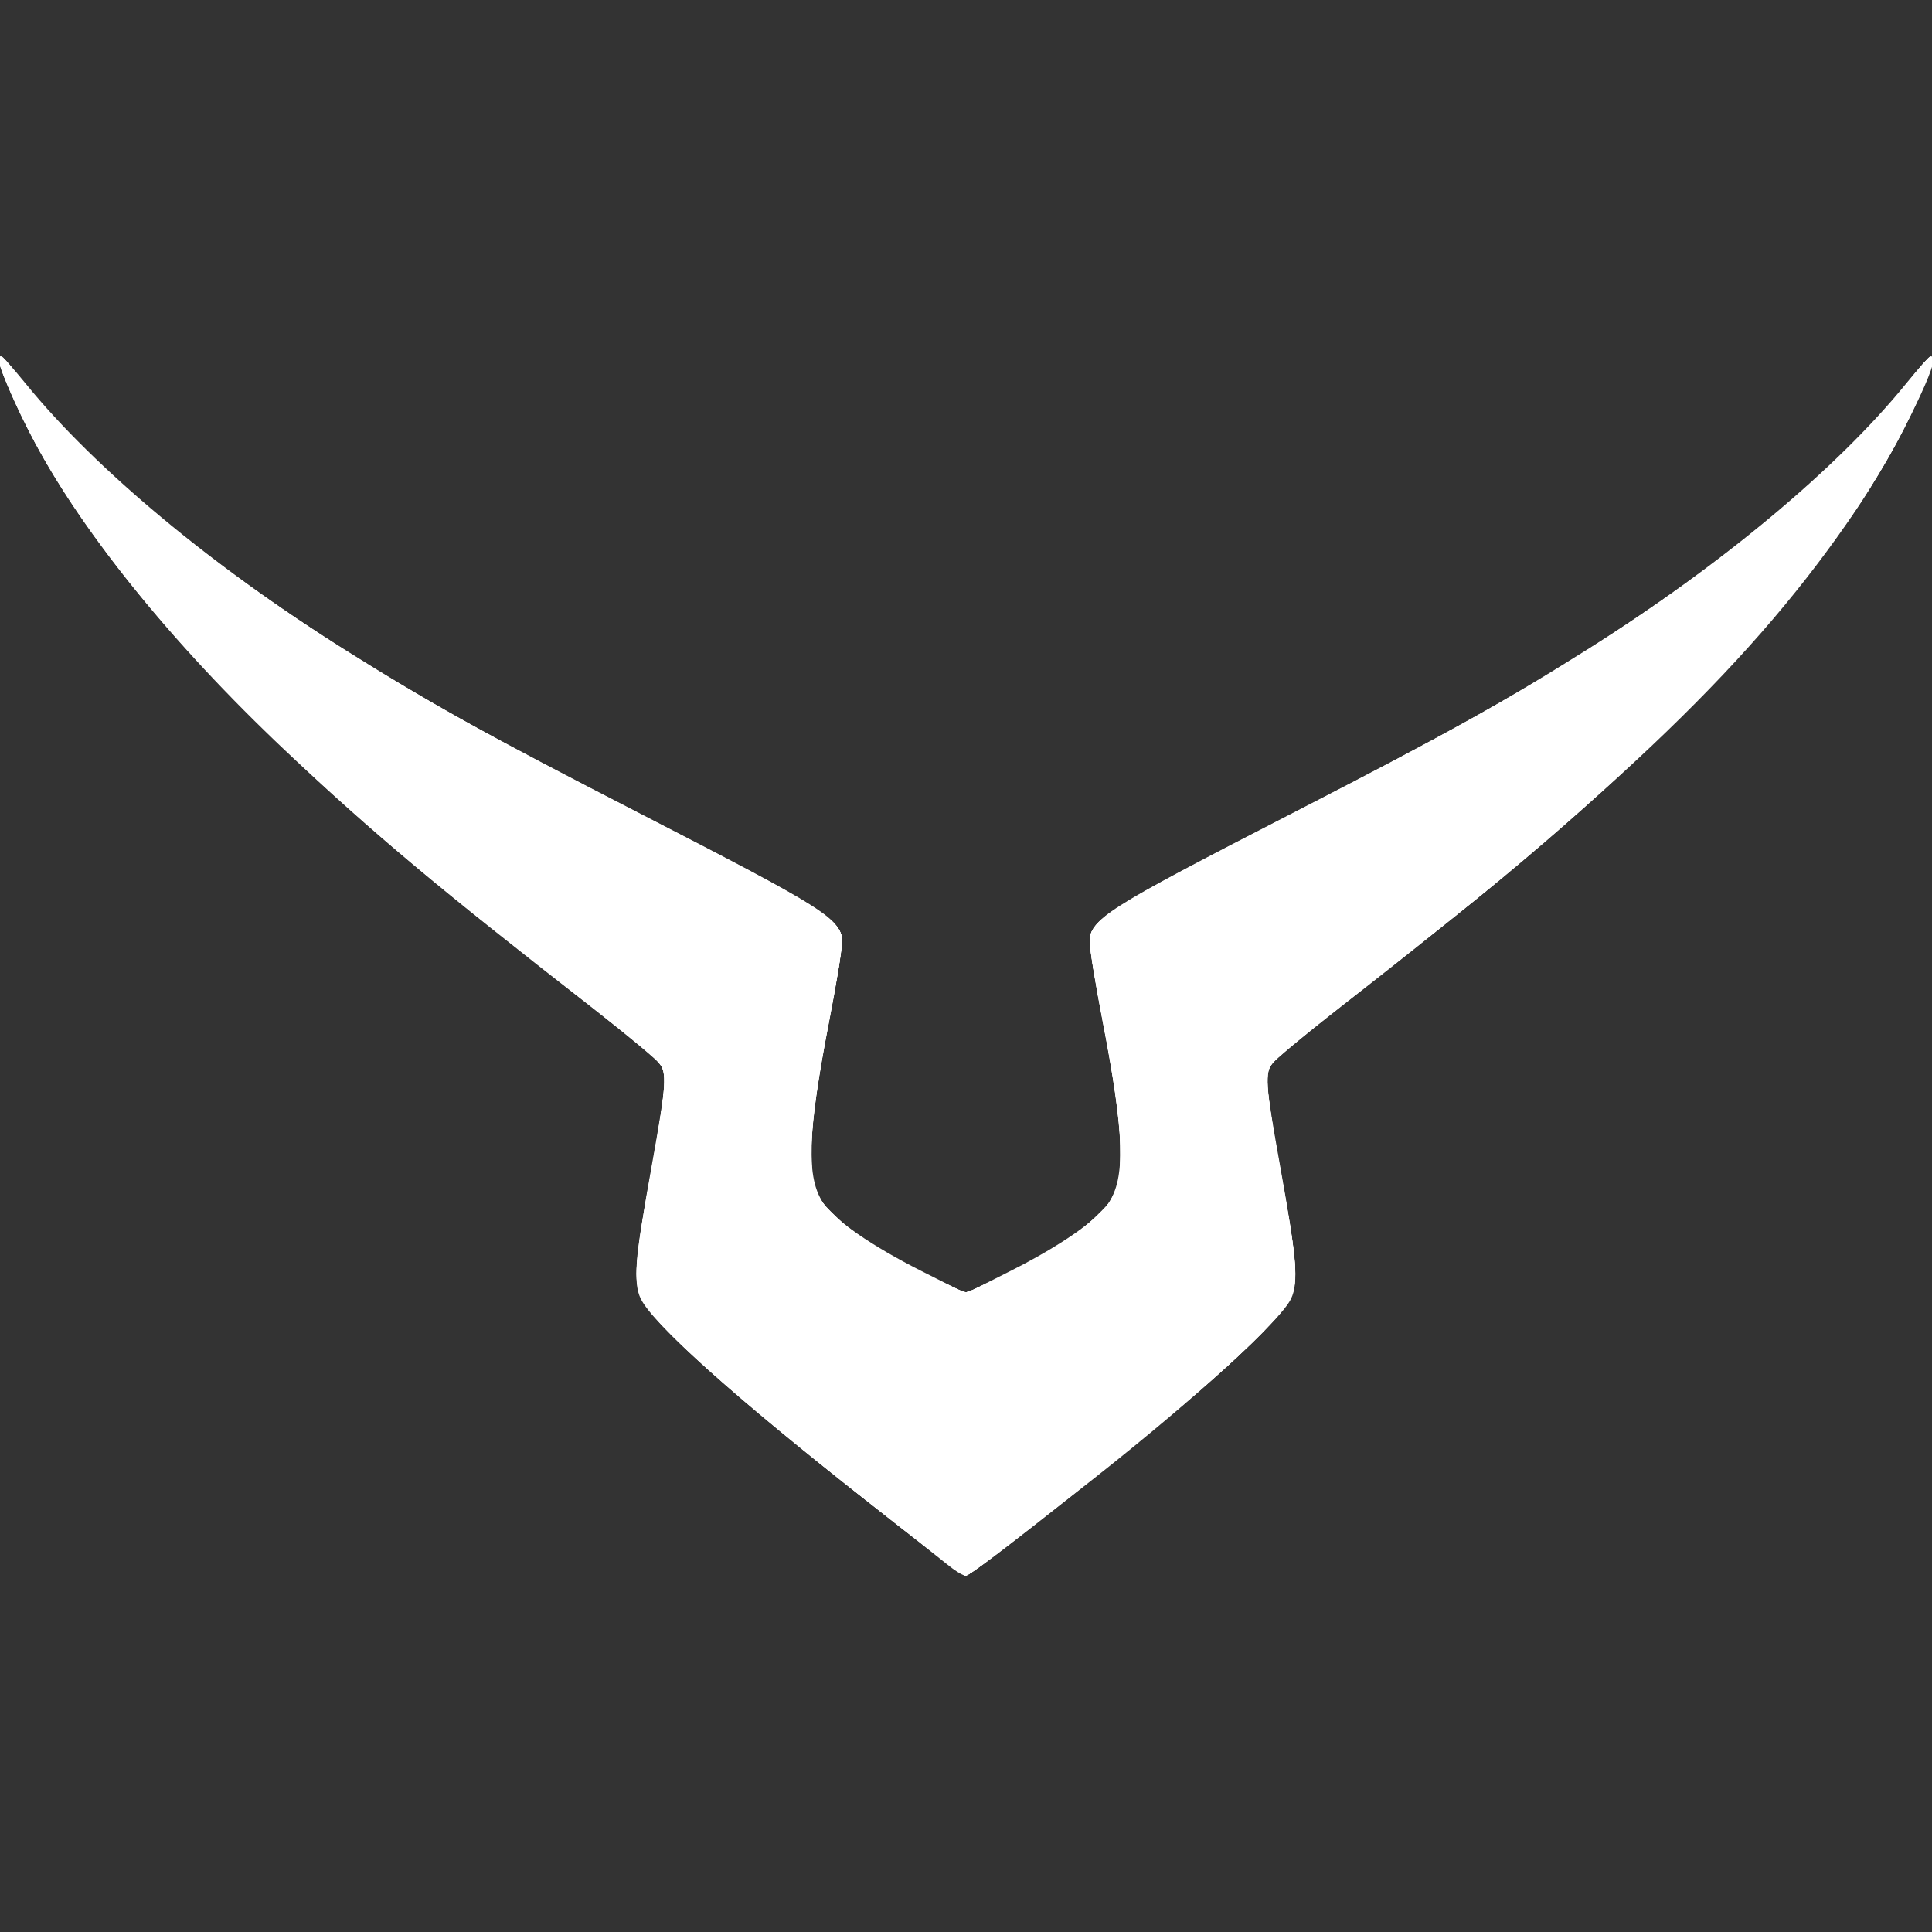 <?xml version="1.0" encoding="UTF-8" standalone="no"?>
<svg
   xmlns:dc="http://purl.org/dc/elements/1.1/"
   xmlns:cc="http://creativecommons.org/ns#"
   xmlns:rdf="http://www.w3.org/1999/02/22-rdf-syntax-ns#"
   xmlns:svg="http://www.w3.org/2000/svg"
   xmlns="http://www.w3.org/2000/svg"
   xmlns:sodipodi="http://sodipodi.sourceforge.net/DTD/sodipodi-0.dtd"
   xmlns:inkscape="http://www.inkscape.org/namespaces/inkscape"
   version="1.1"
   id="svg10"
   width="484.034"
   height="484.034"
   viewBox="0 0 484.034 484.034"
   sodipodi:docname="geassHome.svg"
   inkscape:version="1.0 (4035a4fb49, 2020-05-01)">
  <rect x="0" y="0" width="484.034" height="484.034" fill="#333333" stroke="none"/>
  <defs
     id="defs14" />
  <sodipodi:namedview
     inkscape:snap-page="false"
     inkscape:document-rotation="0"
     pagecolor="#ffffff"
     bordercolor="#666666"
     borderopacity="1"
     objecttolerance="10"
     gridtolerance="10"
     guidetolerance="10"
     inkscape:pageopacity="0"
     inkscape:pageshadow="2"
     inkscape:window-width="1920"
     inkscape:window-height="1057"
     id="namedview12"
     showgrid="false"
     inkscape:zoom="0.80882815"
     inkscape:cx="-67.176611"
     inkscape:cy="392.16945"
     inkscape:window-x="-8"
     inkscape:window-y="-8"
     inkscape:window-maximized="1"
     inkscape:current-layer="g18" />
  <g
     inkscape:groupmode="layer"
     inkscape:label="Image"
     id="g18">
    <g
       style="fill:#ffffff;stroke:#ffffff"
       id="g856"
       transform="matrix(1,0,0,1,-0.028,-0.146)">
      <path
         style="fill:#ffffff;stroke:#ffffff;stroke-width:0.807"
         d="m 237.58,391.765 c -1.775,-1.458 -11.032,-8.765 -20.571,-16.239 -31.953,-25.034 -53.174,-44.031 -56.119,-50.237 -1.836,-3.869 -1.305,-10.051 2.852,-33.222 3.595,-20.036 3.83,-23.049 2.001,-25.66 -0.687,-0.981 -8.583,-7.49 -17.546,-14.464 C 110.222,222.397 93.626,208.491 71.905,188.017 43.14,160.903 19.944,132.081 7.878,108.461 3.265,99.431 -0.434,90.518 0.176,89.908 0.36,89.724 3.088,92.744 6.237,96.619 23.506,117.863 52.939,142.386 86.309,163.334 c 21.679,13.609 34.518,20.735 73.422,40.751 47.653,24.517 50.824,26.536 50.824,32.363 0,1.714 -1.44,10.513 -3.201,19.553 -5.472,28.101 -5.805,39.248 -1.368,45.866 2.888,4.308 12.205,10.758 24.535,16.986 l 11.496,5.806 11.496,-5.806 c 12.331,-6.228 21.647,-12.677 24.535,-16.986 4.436,-6.618 4.104,-17.766 -1.368,-45.866 -1.76,-9.04 -3.201,-17.839 -3.201,-19.553 0,-5.827 3.17,-7.845 50.824,-32.363 38.904,-20.016 51.743,-27.141 73.422,-40.751 33.37,-20.948 62.803,-45.471 80.072,-66.715 3.15,-3.875 5.877,-6.895 6.061,-6.711 1.442,1.442 -10.141,24.348 -18.889,37.356 -25.167,37.422 -59.134,70.219 -129.131,124.68 -8.963,6.974 -16.859,13.483 -17.546,14.464 -1.829,2.611 -1.593,5.624 2.001,25.66 4.17,23.244 4.69,29.348 2.833,33.262 -2.561,5.397 -23.66,24.664 -48.437,44.233 -23.827,18.818 -31.885,24.924 -32.848,24.89 -0.569,-0.02 -2.486,-1.229 -4.261,-2.686 z"
         id="path898" />
      <path
         style="fill:#ffffff;stroke:#ffffff;stroke-width:0.807"
         d="m 232.019,387.26 c -43.558,-33.768 -67.101,-54.364 -70.744,-61.891 -2.222,-4.591 -1.927,-8.965 2.063,-30.512 3.788,-20.457 4.257,-25.581 2.574,-28.149 -0.718,-1.095 -8.846,-7.894 -18.063,-15.108 -9.217,-7.214 -21.912,-17.227 -28.211,-22.251 C 58.917,180.918 18.048,134.704 2.417,96.798 1.069,93.53 0.065,90.571 0.185,90.223 0.305,89.874 2.735,92.493 5.585,96.042 25.037,120.269 58.492,147.132 99.63,171.56 c 17.991,10.683 27.716,15.96 59.697,32.391 46.417,23.848 51.227,26.883 51.227,32.324 0,1.653 -1.437,10.464 -3.192,19.58 -5.439,28.236 -5.863,39.94 -1.662,45.84 3.758,5.277 14.359,12.388 28.855,19.354 l 7.462,3.586 7.462,-3.586 c 14.495,-6.966 25.097,-14.077 28.855,-19.354 4.201,-5.899 3.776,-17.604 -1.662,-45.84 -1.756,-9.115 -3.192,-17.926 -3.192,-19.58 0,-5.441 4.81,-8.476 51.227,-32.324 42.659,-21.917 62.697,-33.331 85.916,-48.94 28.582,-19.214 53.653,-41.061 68.006,-59.262 2.733,-3.466 5.075,-5.984 5.204,-5.597 0.129,0.387 -0.868,3.378 -2.215,6.646 -15.631,37.906 -56.5,84.119 -117.222,132.552 -6.299,5.024 -18.994,15.037 -28.211,22.251 -9.217,7.214 -17.345,14.012 -18.063,15.108 -1.681,2.565 -1.215,7.67 2.567,28.149 3.56,19.272 4.122,25.061 2.817,29.013 -2.375,7.196 -25.744,27.924 -71.28,63.226 -5.243,4.065 -9.837,7.391 -10.208,7.391 -0.371,0 -4.87,-3.252 -9.997,-7.227 z"
         id="path896" />
      <path
         style="fill:#ffffff;stroke:#ffffff;stroke-width:0.807"
         d="m 227.846,383.916 c -44.006,-34.242 -64.973,-52.941 -67.314,-60.032 -1.292,-3.915 -0.757,-9.076 3.266,-31.485 3.685,-20.528 3.857,-23.504 1.531,-26.462 -0.914,-1.162 -11.533,-9.815 -23.597,-19.228 C 129.669,237.295 114.715,225.378 108.502,220.227 60.21,180.187 26.063,142.508 8.931,110.359 4.924,102.84 -0.374,90.458 0.179,89.905 0.342,89.742 1.964,91.518 3.785,93.849 18.291,112.422 41.645,133.269 68.975,152.042 c 26.229,18.017 46.161,29.353 102.485,58.289 34.85,17.904 39.098,20.728 39.09,25.988 -0.002,1.581 -1.454,10.316 -3.224,19.412 -5.445,27.969 -5.871,40.001 -1.626,45.963 3.904,5.483 15.052,12.962 28.932,19.411 l 7.385,3.431 7.385,-3.431 c 13.88,-6.449 25.028,-13.928 28.932,-19.411 4.245,-5.962 3.82,-17.994 -1.626,-45.963 -1.771,-9.096 -3.222,-17.831 -3.224,-19.412 -0.008,-5.26 4.239,-8.084 39.09,-25.988 56.325,-28.936 76.256,-40.272 102.485,-58.289 27.33,-18.773 50.684,-39.62 65.189,-58.193 1.821,-2.332 3.444,-4.107 3.606,-3.945 0.553,0.553 -4.745,12.935 -8.751,20.454 -17.132,32.15 -51.279,69.829 -99.571,109.869 -6.213,5.151 -21.167,17.068 -33.231,26.481 -12.064,9.413 -22.682,18.066 -23.597,19.228 -2.327,2.958 -2.155,5.934 1.531,26.462 4.023,22.409 4.558,27.57 3.266,31.485 -1.303,3.948 -9.65,12.704 -23.4,24.544 -14.978,12.898 -55.142,44.794 -57.586,45.732 -0.554,0.213 -7.155,-4.397 -14.669,-10.244 z"
         id="path894" />
      <path
         style="fill:#ffffff;stroke:#ffffff;stroke-width:0.807"
         d="m 237.176,391.103 c -30.049,-22.745 -61.584,-49.082 -71.184,-59.452 -7.524,-8.127 -7.58,-9.129 -2.179,-39.101 1.748,-9.699 3.178,-19.336 3.178,-21.416 0,-4.793 -0.208,-4.995 -25.008,-24.311 C 77.253,196.407 41.808,161.654 17.776,125.042 9.82,112.92 -1.041,91.125 0.239,89.845 0.379,89.705 1.776,91.304 3.343,93.4 17.173,111.904 43.449,134.983 73.815,155.3 c 23.915,16 39.783,25.112 78.655,45.168 40.476,20.882 48.81,25.42 53.624,29.199 5.526,4.337 5.492,3.621 1.233,25.799 -4.138,21.548 -5.365,33.736 -4.052,40.241 0.873,4.324 1.465,5.275 6.003,9.638 5.578,5.363 14.317,10.821 25.42,15.879 l 7.318,3.333 7.318,-3.333 c 11.103,-5.057 19.842,-10.516 25.42,-15.879 4.538,-4.362 5.131,-5.314 6.003,-9.638 1.313,-6.506 0.086,-18.694 -4.052,-40.241 -1.775,-9.242 -3.227,-18.04 -3.227,-19.551 0,-5.12 3.816,-7.449 58.084,-35.447 14.42,-7.44 29.486,-15.348 33.479,-17.575 53.11,-29.614 92.738,-60.19 114.929,-88.676 1.974,-2.534 3.699,-4.496 3.835,-4.361 1.27,1.27 -9.627,23.119 -17.548,35.186 -24.032,36.612 -59.477,71.365 -124.207,121.781 -24.8,19.316 -25.008,19.518 -25.008,24.311 0,2.08 1.43,11.717 3.178,21.416 5.791,32.135 5.958,30.986 -6.278,43.057 -4.728,4.665 -14.043,13.029 -20.698,18.587 -16.591,13.856 -50.295,40.32 -51.3,40.28 -0.182,-0.007 -2.327,-1.524 -4.767,-3.372 z"
         id="path892" />
      <path
         style="fill:#ffffff;stroke:#ffffff;stroke-width:0.807"
         d="m 233.882,388.562 c -29.098,-22.248 -58.46,-46.831 -67.162,-56.229 -8.323,-8.99 -8.343,-9.255 -2.878,-39.684 1.732,-9.645 3.149,-19.282 3.149,-21.416 0,-4.956 -0.004,-4.959 -27.025,-26.026 C 115.553,226.175 110.072,221.719 94.79,208.489 47.92,167.91 16.007,129.332 2.834,97.33 1.217,93.403 0.011,90.073 0.153,89.931 0.296,89.788 2.639,92.457 5.36,95.861 23.381,118.404 51.837,142.024 88.739,165.07 c 20.55,12.834 35.674,21.133 80.439,44.142 28.356,14.575 32.055,16.653 37.948,21.322 4.337,3.437 4.337,3.427 0.19,24.937 -4.18,21.679 -5.389,33.657 -4.058,40.192 0.89,4.368 1.477,5.312 6.021,9.681 5.545,5.331 14.512,10.94 25.545,15.979 l 7.194,3.286 7.194,-3.286 c 11.033,-5.039 19.999,-10.648 25.545,-15.979 4.544,-4.368 5.131,-5.312 6.021,-9.681 1.331,-6.535 0.122,-18.514 -4.058,-40.192 -4.147,-21.511 -4.148,-21.5 0.19,-24.937 5.893,-4.669 9.592,-6.748 37.948,-21.322 44.765,-23.009 59.889,-31.308 80.439,-44.142 36.902,-23.046 65.358,-46.666 83.379,-69.209 2.721,-3.404 5.064,-6.073 5.207,-5.93 0.142,0.142 -1.064,3.472 -2.68,7.399 -13.173,32.002 -45.087,70.58 -91.956,111.159 -15.282,13.231 -20.763,17.686 -45.176,36.719 -27.021,21.066 -27.025,21.07 -27.025,26.026 0,2.134 1.417,11.771 3.149,21.416 3.98,22.165 4.462,26.55 3.363,30.631 -1.159,4.305 -8.443,12.122 -22.918,24.595 -15.343,13.221 -57.418,46.632 -58.691,46.606 -0.182,-0.004 -3.811,-2.667 -8.063,-5.918 z"
         id="path890" />
      <path
         style="fill:#ffffff;stroke:#ffffff;stroke-width:0.807"
         d="m 227.482,383.479 c -39.036,-30.467 -59.504,-48.123 -65.024,-56.089 -2.134,-3.08 -2.312,-3.885 -2.182,-9.876 0.078,-3.587 1.621,-14.499 3.429,-24.247 1.808,-9.749 3.287,-19.566 3.287,-21.815 0,-3.763 -0.274,-4.351 -3.429,-7.351 -1.886,-1.793 -12.686,-10.469 -24,-19.279 C 103.229,216.528 82.196,198.291 60.376,176.162 35.454,150.887 17.435,127.415 7.507,107.294 3.319,98.808 -0.256,90.353 0.343,90.353 c 0.176,0 2.751,2.939 5.723,6.531 24.584,29.715 63.498,59.044 117.363,88.454 7.321,3.997 26.38,13.971 42.353,22.163 39.993,20.512 44.773,23.54 44.773,28.362 0,1.436 -1.459,10.187 -3.242,19.445 -1.783,9.258 -3.653,21.037 -4.155,26.175 -1.62,16.587 0.558,21.226 14.243,30.332 6.782,4.513 22.487,12.465 24.617,12.465 2.129,0 17.834,-7.953 24.617,-12.465 13.685,-9.106 15.863,-13.745 14.243,-30.332 -0.502,-5.138 -2.372,-16.916 -4.155,-26.175 -1.783,-9.258 -3.242,-18.008 -3.242,-19.445 0,-4.822 4.78,-7.85 44.773,-28.362 15.973,-8.192 35.032,-18.166 42.353,-22.163 53.865,-29.41 92.779,-58.739 117.363,-88.454 2.972,-3.592 5.547,-6.531 5.723,-6.531 0.599,0 -2.977,8.455 -7.164,16.941 -15.543,31.5 -50.76,70.901 -100.191,112.096 -6.212,5.177 -20.551,16.621 -31.866,25.431 -11.314,8.81 -22.114,17.486 -24,19.279 -3.154,3 -3.429,3.588 -3.429,7.351 0,2.25 1.479,12.067 3.287,21.815 3.806,20.52 4.364,29.491 2.053,33.018 -5.044,7.699 -25.113,25.324 -59.391,52.158 -17.112,13.396 -20.589,16.044 -21.064,16.044 -0.187,0 -6.688,-4.954 -14.445,-11.008 z"
         id="path888" />
      <path
         style="fill:#ffffff;stroke:#ffffff;stroke-width:0.807"
         d="m 229.466,384.996 c -39.926,-31.117 -62.771,-50.867 -67.737,-58.559 -2.326,-3.603 -1.812,-12.2 1.949,-32.639 1.822,-9.9 3.313,-19.898 3.313,-22.219 0,-3.91 -0.251,-4.46 -3.429,-7.508 -1.886,-1.809 -12.867,-10.648 -24.403,-19.643 C 103.98,216.999 87.452,202.825 65.881,181.586 33.157,149.365 12.475,121.344 1.969,94.992 0.952,92.44 0.234,90.353 0.372,90.353 c 0.139,0 2.264,2.489 4.722,5.532 C 24.84,120.323 58.494,147.401 99.227,171.624 c 16.59,9.865 31.423,17.881 64.538,34.876 41.38,21.237 46.79,24.604 46.79,29.123 0,1.257 -1.435,9.835 -3.188,19.062 -7.898,41.561 -6.996,46.318 10.964,57.823 6.777,4.341 21.745,11.794 23.686,11.794 1.941,0 16.91,-7.453 23.686,-11.794 17.96,-11.505 18.862,-16.262 10.964,-57.823 -1.754,-9.227 -3.188,-17.805 -3.188,-19.062 0,-4.519 5.41,-7.886 46.79,-29.123 16.639,-8.539 35.516,-18.422 41.95,-21.963 52.282,-28.77 90.142,-57.192 113.908,-85.512 4.003,-4.77 7.392,-8.672 7.532,-8.672 0.14,0 -0.577,2.087 -1.595,4.639 -7.997,20.06 -21.897,41.029 -42.915,64.739 -22.642,25.543 -50.445,50.522 -94.276,84.698 -11.536,8.995 -22.518,17.834 -24.403,19.643 -3.177,3.048 -3.429,3.598 -3.429,7.508 0,2.321 1.491,12.319 3.313,22.219 3.762,20.438 4.275,29.036 1.949,32.639 -3.707,5.742 -21.945,22.241 -44.342,40.115 -16.6,13.248 -35.484,27.911 -35.945,27.911 -0.222,0 -5.87,-4.26 -12.55,-9.467 z"
         id="path886" />
      <path
         style="fill:#ffffff;stroke:#ffffff;stroke-width:0.807"
         d="m 233.143,387.848 c -34.559,-26.813 -61.096,-49.175 -68.142,-57.422 -6.149,-7.198 -6.203,-9.752 -0.823,-38.965 1.535,-8.337 2.796,-17.217 2.802,-19.734 0.009,-3.992 -0.291,-4.878 -2.352,-6.94 -1.3,-1.3 -12.099,-9.949 -23.999,-19.222 C 102.729,216.031 81.741,197.843 60.06,175.74 34.758,149.946 18.219,128.321 7.58,107.121 3.616,99.223 -0.187,90.353 0.39,90.353 c 0.129,0 2.246,2.489 4.705,5.532 15.563,19.262 39.336,39.931 68.317,59.397 24.008,16.125 42.702,26.744 88.739,50.405 42.255,21.717 48.403,25.543 48.403,30.118 0,1.122 -1.436,9.604 -3.191,18.849 -5.333,28.089 -6.073,39.234 -2.999,45.177 1.627,3.146 7.958,8.967 13.863,12.747 6.101,3.905 21.968,11.725 23.79,11.725 1.822,0 17.688,-7.82 23.79,-11.725 5.905,-3.779 12.236,-9.601 13.863,-12.747 3.074,-5.944 2.334,-17.089 -2.999,-45.177 -1.755,-9.245 -3.191,-17.727 -3.191,-18.849 0,-4.575 6.148,-8.401 48.403,-30.118 46.038,-23.661 64.732,-34.28 88.74,-50.405 28.981,-19.466 52.754,-40.134 68.317,-59.397 2.458,-3.043 4.575,-5.532 4.705,-5.532 0.577,0 -3.226,8.87 -7.19,16.768 -11.448,22.812 -30.847,47.501 -59.101,75.218 -21.319,20.914 -38.313,35.442 -73.957,63.226 -11.895,9.272 -22.691,17.922 -23.991,19.222 -2.061,2.061 -2.362,2.947 -2.352,6.94 0.006,2.517 1.267,11.398 2.802,19.734 5.38,29.214 5.326,31.768 -0.823,38.965 -5.249,6.144 -21.397,20.256 -42.326,36.991 -18.348,14.671 -34.342,27.093 -34.811,27.037 -0.155,-0.019 -4.093,-2.991 -8.752,-6.606 z"
         id="path884" />
      <path
         style="fill:#ffffff;stroke:#ffffff;stroke-width:0.807"
         d="m 233.143,387.842 c -37.075,-28.791 -63.619,-51.381 -69.449,-59.102 -3.283,-4.348 -3.353,-4.575 -3.296,-10.692 0.033,-3.592 1.445,-13.795 3.321,-23.997 1.795,-9.761 3.266,-19.807 3.268,-22.325 0.004,-3.988 -0.3,-4.881 -2.358,-6.939 -1.299,-1.299 -12.091,-9.949 -23.982,-19.222 C 77.546,196.356 42.412,161.895 18.565,125.82 10.414,113.489 -0.183,92.688 1.055,91.449 1.224,91.281 3.127,93.389 5.284,96.134 19.346,114.034 44.323,135.733 73.264,155.195 c 24.431,16.429 41.459,26.114 88.08,50.099 33.185,17.072 42.684,22.4 46.814,26.259 2.474,2.311 2.573,2.632 2.062,6.648 -0.296,2.321 -1.777,10.573 -3.293,18.337 -4.784,24.514 -5.554,37.511 -2.564,43.293 1.627,3.146 7.958,8.967 13.863,12.747 6.101,3.905 21.968,11.725 23.79,11.725 1.822,0 17.688,-7.82 23.79,-11.725 5.905,-3.779 12.236,-9.601 13.863,-12.747 2.99,-5.781 2.22,-18.779 -2.564,-43.293 -1.515,-7.765 -2.997,-16.017 -3.293,-18.337 -0.511,-4.016 -0.412,-4.337 2.062,-6.648 4.131,-3.859 13.629,-9.186 46.814,-26.259 46.621,-23.984 63.649,-33.67 88.08,-50.099 28.941,-19.462 53.918,-41.161 67.981,-59.061 2.157,-2.746 4.06,-4.854 4.229,-4.685 1.238,1.238 -9.359,22.039 -17.51,34.37 -23.847,36.075 -58.981,70.537 -122.082,119.745 -11.89,9.272 -22.682,17.922 -23.982,19.222 -2.059,2.059 -2.362,2.952 -2.358,6.939 0.002,2.517 1.473,12.563 3.268,22.325 1.876,10.202 3.288,20.405 3.321,23.997 0.056,6.098 -0.022,6.355 -3.233,10.609 -3.422,4.532 -17.519,17.427 -32.806,30.008 -13.823,11.376 -45.11,35.868 -45.72,35.79 -0.145,-0.018 -4.075,-2.994 -8.734,-6.612 z"
         id="path882" />
      <path
         style="fill:#ffffff;stroke:#ffffff;stroke-width:0.807"
         d="m 238.79,392.174 c -1.553,-1.242 -10.629,-8.375 -20.168,-15.851 -9.539,-7.476 -21.701,-17.234 -27.025,-21.686 -11.834,-9.895 -28.369,-25.883 -29.983,-28.991 -1.931,-3.718 -1.379,-11.889 2.112,-31.281 1.796,-9.976 3.266,-20.245 3.266,-22.819 0,-5.791 1.548,-4.267 -27.015,-26.59 C 104.087,216.907 86.922,202.243 66.27,181.992 39.852,156.086 19.49,130.263 8.293,108.464 3.925,99.96 0.534,91.97 1.067,91.437 c 0.176,-0.176 1.768,1.596 3.538,3.937 8.392,11.1 29.08,30.75 46.218,43.901 27.234,20.897 54.909,37.476 108.908,65.242 43.102,22.164 50.824,26.87 50.824,30.981 0,0.901 -1.305,8.454 -2.9,16.785 -3.874,20.229 -5.14,29.268 -5.116,36.525 0.033,10.066 2.397,14.259 11.979,21.249 6.096,4.447 25.012,14.247 27.499,14.247 2.487,0 21.403,-9.8 27.499,-14.247 9.582,-6.989 11.946,-11.183 11.979,-21.249 0.024,-7.257 -1.242,-16.295 -5.116,-36.525 -1.595,-8.331 -2.9,-15.884 -2.9,-16.785 0,-4.11 7.721,-8.817 50.824,-30.981 53.999,-27.767 81.673,-44.345 108.908,-65.242 17.138,-13.15 37.826,-32.801 46.218,-43.901 1.77,-2.341 3.362,-4.113 3.538,-3.937 1.189,1.189 -9.265,21.89 -16.952,33.569 -23.872,36.269 -58.824,70.649 -121.957,119.96 -28.556,22.304 -27.015,20.788 -27.015,26.58 0,2.574 1.47,12.842 3.266,22.819 3.491,19.392 4.043,27.563 2.112,31.281 -1.618,3.116 -18.175,19.12 -29.983,28.982 -12.52,10.457 -49.87,39.895 -50.536,39.833 -0.158,-0.015 -1.558,-1.044 -3.111,-2.286 z"
         id="path880" />
      <path
         style="fill:#ffffff;stroke:#ffffff;stroke-width:0.807"
         d="m 236.773,390.577 c -2.662,-2.118 -11.919,-9.43 -20.571,-16.249 -8.652,-6.819 -19.906,-15.866 -25.008,-20.105 -11.306,-9.392 -27.968,-25.45 -29.519,-28.451 -1.896,-3.667 -1.309,-12.437 2.091,-31.22 3.065,-16.931 3.849,-24.968 2.722,-27.904 -0.278,-0.723 -11.441,-9.891 -24.807,-20.373 -37.687,-29.555 -54.308,-43.732 -75.416,-64.33 C 35.757,152.176 12.798,121.349 2.903,96.873 1.751,94.025 0.916,91.589 1.045,91.459 1.175,91.329 2.899,93.295 4.876,95.826 20.585,115.941 51.708,142.034 85.231,163.194 c 22.791,14.386 37.599,22.541 87.811,48.36 24.574,12.636 31.247,16.47 35.38,20.327 2.74,2.557 2.821,1.519 -2.084,26.674 -2.809,14.408 -3.314,18.57 -3.375,27.832 -0.059,8.985 0.178,11.347 1.354,13.5 1.943,3.554 6.083,7.569 11.839,11.477 6.102,4.144 23.681,12.939 25.861,12.939 2.18,0 19.759,-8.795 25.861,-12.939 5.756,-3.909 9.896,-7.923 11.839,-11.477 1.176,-2.153 1.413,-4.515 1.354,-13.5 -0.061,-9.262 -0.566,-13.424 -3.375,-27.832 -4.905,-25.155 -4.824,-24.117 -2.084,-26.674 4.132,-3.857 10.806,-7.691 35.38,-20.327 50.212,-25.819 65.02,-33.974 87.811,-48.36 33.524,-21.16 64.647,-47.253 80.356,-67.368 1.977,-2.532 3.701,-4.497 3.831,-4.367 0.13,0.13 -0.706,2.566 -1.857,5.414 -9.895,24.477 -32.855,55.303 -63.362,85.073 -21.108,20.598 -37.729,34.776 -75.416,64.33 -13.366,10.482 -24.529,19.65 -24.807,20.373 -1.127,2.936 -0.342,10.973 2.722,27.904 3.412,18.847 3.992,27.578 2.074,31.201 -1.328,2.508 -14.793,15.86 -24.259,24.056 -9.233,7.994 -55.487,44.731 -56.213,44.647 -0.142,-0.016 -2.436,-1.762 -5.098,-3.88 z"
         id="path878" />
      <path
         style="fill:#ffffff;stroke:#ffffff;stroke-width:0.807"
         d="m 238.014,391.424 c -21.44,-16.739 -39.381,-31.018 -47.224,-37.586 -11.746,-9.837 -27.573,-25.1 -29.122,-28.084 -1.89,-3.641 -1.299,-12.276 2.115,-30.92 1.785,-9.749 3.292,-20.066 3.349,-22.928 0.124,-6.249 2.637,-3.752 -27.506,-27.332 C 104.582,217.159 87.305,202.396 65.86,181.541 43.47,159.767 21.763,132.84 10.808,113.249 7.533,107.393 0.566,91.938 1.004,91.501 1.156,91.348 2.899,93.295 4.876,95.826 14.487,108.134 35.281,127.643 52.87,140.857 c 30.396,22.834 52.872,36.109 116.945,69.072 28.282,14.55 34.022,17.816 38.138,21.697 3.215,3.033 3.269,1.775 -1.042,24.105 -3.886,20.125 -4.658,26.453 -4.281,35.081 0.303,6.937 0.553,7.924 2.804,11.074 3.529,4.938 13.52,11.887 25.894,18.009 l 10.689,5.288 10.689,-5.288 c 12.374,-6.122 22.366,-13.07 25.894,-18.009 2.251,-3.15 2.501,-4.137 2.804,-11.074 0.377,-8.628 -0.395,-14.955 -4.281,-35.081 -4.312,-22.33 -4.257,-21.072 -1.042,-24.105 4.115,-3.882 9.856,-7.148 38.138,-21.697 64.073,-32.963 86.549,-46.238 116.945,-69.072 17.589,-13.214 38.383,-32.723 47.995,-45.031 1.977,-2.532 3.72,-4.478 3.872,-4.326 0.438,0.438 -6.529,15.892 -9.804,21.749 -11.341,20.279 -33.07,47.046 -56.9,70.092 -20.147,19.484 -39.002,35.507 -73.721,62.649 -28.06,21.936 -25.827,19.684 -25.704,25.916 0.057,2.862 1.563,13.18 3.349,22.928 3.414,18.644 4.005,27.279 2.115,30.92 -2.872,5.535 -25.38,25.598 -54.13,48.25 -21.876,17.236 -25.157,19.681 -26.359,19.639 -0.588,-0.021 -2.327,-1.019 -3.863,-2.218 z"
         id="path876" />
      <path
         style="fill:#ffffff;stroke:#ffffff;stroke-width:0.807"
         d="m 221.849,378.714 c -34.264,-26.974 -57.164,-47.119 -60.172,-52.935 -1.892,-3.658 -1.315,-11.987 2.127,-30.733 1.796,-9.784 3.339,-20.081 3.429,-22.884 0.15,-4.702 -0.025,-5.278 -2.258,-7.45 -1.331,-1.295 -12.766,-10.427 -25.412,-20.294 C 86.418,202.952 58.154,176.634 32.452,144.684 23.569,133.641 12.029,115.956 7.179,105.952 3.232,97.809 0.12,90.039 1.419,91.571 c 0.373,0.439 2.103,2.614 3.844,4.833 9.233,11.765 30.374,31.527 47.98,44.852 28.34,21.449 54.093,36.635 115.898,68.343 28.091,14.412 34.464,18.057 38.829,22.21 3.108,2.957 3.245,0.713 -1.589,25.939 -3.608,18.826 -4.778,33.739 -3.125,39.826 1.821,6.703 11.29,14.184 28.877,22.812 l 9.882,4.848 9.882,-4.848 c 17.588,-8.629 27.057,-16.109 28.877,-22.812 1.653,-6.087 0.483,-21 -3.125,-39.826 -4.834,-25.226 -4.697,-22.982 -1.589,-25.939 4.366,-4.154 10.738,-7.799 38.829,-22.21 61.805,-31.708 87.558,-46.894 115.898,-68.343 17.606,-13.325 38.747,-33.088 47.98,-44.852 1.741,-2.218 3.471,-4.393 3.844,-4.833 1.299,-1.531 -1.813,6.239 -5.76,14.381 -4.85,10.004 -16.389,27.69 -25.273,38.732 -25.702,31.95 -53.966,58.268 -107.111,99.734 -12.645,9.867 -24.081,18.999 -25.412,20.294 -2.233,2.172 -2.408,2.748 -2.258,7.45 0.089,2.803 1.632,13.1 3.429,22.884 3.442,18.747 4.019,27.075 2.127,30.733 -1.64,3.171 -17.602,18.39 -30.568,29.143 -19.112,15.851 -48.506,38.715 -49.772,38.715 -0.666,0 -9.741,-6.716 -20.168,-14.924 z"
         id="path874" />
      <path
         style="fill:#ffffff;stroke:#ffffff;stroke-width:0.807"
         d="m 235.966,389.771 c -2.662,-2.118 -11.919,-9.429 -20.571,-16.248 -28.491,-22.454 -47.081,-38.837 -52.555,-46.316 -1.993,-2.724 -2.303,-3.877 -2.303,-8.584 0,-2.99 1.47,-13.555 3.267,-23.476 1.797,-9.921 3.34,-20.298 3.429,-23.06 0.148,-4.619 -0.033,-5.211 -2.259,-7.378 -1.331,-1.296 -12.766,-10.437 -25.412,-20.314 C 105.961,218.152 94.103,208.108 71.125,186.427 45.457,162.208 23.929,135.968 10.993,113.133 6.89,105.889 1.284,93.641 1.824,93.1 2.009,92.915 4.545,95.58 7.459,99.021 23.787,118.302 47.737,138.649 76.322,157.525 c 24.334,16.069 41.913,25.955 90.499,50.899 30.631,15.725 36.758,19.207 41.149,23.385 3.104,2.954 3.247,0.649 -1.605,25.939 -4.12,21.474 -4.985,35.987 -2.482,41.645 2.751,6.22 13.249,13.909 29.865,21.876 l 8.269,3.965 8.269,-3.965 c 16.616,-7.967 27.114,-15.656 29.865,-21.876 2.503,-5.659 1.638,-20.171 -2.482,-41.645 -4.853,-25.29 -4.71,-22.985 -1.605,-25.939 4.391,-4.178 10.518,-7.66 41.149,-23.385 48.587,-24.943 66.165,-34.83 90.499,-50.899 28.348,-18.72 52.608,-39.332 68.859,-58.505 2.917,-3.441 5.454,-6.105 5.639,-5.92 0.541,0.541 -5.066,12.789 -9.169,20.032 -16.753,29.573 -45.384,61.798 -85.902,96.685 -12.447,10.717 -24.477,20.429 -51.559,41.624 -9.105,7.126 -17.092,13.606 -17.748,14.4 -1.826,2.209 -1.262,9.108 2.397,29.306 1.797,9.921 3.267,20.485 3.267,23.476 0,4.707 -0.309,5.86 -2.303,8.584 -5.289,7.228 -23.688,23.523 -50.538,44.759 -23.033,18.218 -27.677,21.717 -28.784,21.686 -0.585,-0.016 -3.243,-1.762 -5.905,-3.88 z M 0.807,91.563 c 0,-0.222 0.182,-0.403 0.403,-0.403 0.222,0 0.403,0.182 0.403,0.403 0,0.222 -0.182,0.403 -0.403,0.403 -0.222,0 -0.403,-0.182 -0.403,-0.403 z m 481.613,0 c 0,-0.222 0.182,-0.403 0.403,-0.403 0.222,0 0.403,0.182 0.403,0.403 0,0.222 -0.182,0.403 -0.403,0.403 -0.222,0 -0.403,-0.182 -0.403,-0.403 z"
         id="path872" />
      <path
         style="fill:#ffffff;stroke:#ffffff;stroke-width:0.807"
         d="m 237.58,390.963 c -1.775,-1.455 -10.846,-8.608 -20.158,-15.897 -28.597,-22.382 -49.097,-40.357 -54.583,-47.86 -3.221,-4.405 -3.061,-9.705 0.956,-31.566 1.791,-9.749 3.334,-20.214 3.429,-23.257 l 0.172,-5.532 -3.547,-3.154 C 161.897,261.964 151.369,253.589 140.453,245.087 129.537,236.585 114.343,224.41 106.69,218.033 60.578,179.607 28.096,143.958 10.946,112.953 6.595,105.089 1.319,93.605 1.824,93.101 2.019,92.905 4.366,95.383 7.038,98.608 30.648,127.103 72.641,158.362 126.252,187.348 c 5.324,2.879 23.209,12.188 39.745,20.688 31.354,16.117 39.94,21.067 42.761,24.654 1.948,2.477 1.948,2.476 -1.482,20.218 -5.308,27.455 -6.201,40.375 -3.242,46.892 2.699,5.943 13.345,13.665 29.443,21.355 l 8.539,4.079 8.539,-4.079 c 16.099,-7.69 26.744,-15.411 29.443,-21.355 2.959,-6.517 2.066,-19.438 -3.242,-46.892 -3.43,-17.742 -3.43,-17.741 -1.482,-20.218 2.821,-3.586 11.408,-8.537 42.761,-24.654 16.535,-8.5 34.42,-17.809 39.745,-20.688 53.541,-28.949 95.658,-60.299 119.216,-88.74 2.671,-3.225 5.017,-5.703 5.212,-5.507 0.196,0.196 -0.95,3.248 -2.545,6.782 -13.966,30.931 -39.25,61.859 -83.363,101.969 -9.266,8.425 -32.671,27.619 -52.721,43.235 -10.916,8.502 -21.444,16.877 -23.395,18.612 l -3.547,3.154 0.172,5.532 c 0.095,3.042 1.637,13.508 3.429,23.257 1.791,9.749 3.257,20.131 3.257,23.072 0,4.618 -0.316,5.777 -2.314,8.494 -5.072,6.897 -22.958,22.86 -46.835,41.8 -23.187,18.392 -31.482,24.675 -32.526,24.638 -0.557,-0.02 -2.466,-1.226 -4.24,-2.681 z M 0.807,91.563 c 0,-0.222 0.182,-0.403 0.403,-0.403 0.222,0 0.403,0.182 0.403,0.403 0,0.222 -0.182,0.403 -0.403,0.403 -0.222,0 -0.403,-0.182 -0.403,-0.403 z m 481.613,0 c 0,-0.222 0.182,-0.403 0.403,-0.403 0.222,0 0.403,0.182 0.403,0.403 0,0.222 -0.182,0.403 -0.403,0.403 -0.222,0 -0.403,-0.182 -0.403,-0.403 z"
         id="path870" />
      <path
         style="fill:#ffffff;stroke:#ffffff;stroke-width:0.807"
         d="m 233.874,387.932 c -35.544,-27.172 -64.848,-52.219 -71.044,-60.726 -3.211,-4.408 -3.048,-9.724 0.965,-31.566 3.9,-21.224 4.321,-27.628 1.987,-30.235 -0.887,-0.991 -11.236,-9.329 -22.997,-18.529 C 116.436,226.268 105.754,217.576 92.773,206.182 59.497,176.975 35.668,151.048 18.942,125.849 11.312,114.354 0.797,94.127 1.886,93.038 2.047,92.877 4.413,95.445 7.144,98.746 18.444,112.408 36.125,128.609 55.207,142.789 83.361,163.709 108.019,178.288 162.958,206.496 c 33.532,17.217 42.484,22.308 45.476,25.864 2.327,2.766 2.371,2.042 -1.263,20.951 -3.95,20.55 -4.655,25.808 -4.651,34.689 0.002,6.47 0.351,9.233 1.473,11.697 2.758,6.056 12.823,13.437 28.799,21.119 l 9.225,4.436 9.225,-4.436 c 15.976,-7.682 26.041,-15.063 28.799,-21.119 1.122,-2.465 1.47,-5.228 1.473,-11.697 0.004,-8.881 -0.701,-14.139 -4.651,-34.689 -3.635,-18.909 -3.591,-18.185 -1.263,-20.951 2.991,-3.555 11.944,-8.647 45.476,-25.864 54.939,-28.208 79.597,-42.787 107.751,-63.707 19.083,-14.18 36.763,-30.381 48.064,-44.043 2.73,-3.301 5.096,-5.869 5.258,-5.707 0.43,0.43 -1.767,5.515 -6.334,14.659 -11.835,23.696 -37.275,54.986 -67.422,82.922 -21.895,20.29 -33.848,30.278 -70.376,58.807 -9.983,7.797 -18.877,14.988 -19.765,15.979 -2.334,2.607 -1.913,9.011 1.987,30.235 4.013,21.842 4.176,27.158 0.965,31.566 -3.293,4.521 -15.689,16.148 -29.192,27.38 -18.985,15.792 -48.785,39.094 -49.995,39.094 -0.343,0 -4.008,-2.587 -8.143,-5.748 z M 0.807,91.563 c 0,-0.222 0.182,-0.403 0.403,-0.403 0.222,0 0.403,0.182 0.403,0.403 0,0.222 -0.182,0.403 -0.403,0.403 -0.222,0 -0.403,-0.182 -0.403,-0.403 z m 481.613,0 c 0,-0.222 0.182,-0.403 0.403,-0.403 0.222,0 0.403,0.182 0.403,0.403 0,0.222 -0.182,0.403 -0.403,0.403 -0.222,0 -0.403,-0.182 -0.403,-0.403 z"
         id="path868" />
      <path
         style="fill:#ffffff;stroke:#ffffff;stroke-width:0.807"
         d="m 226.118,381.859 c -37.604,-29.323 -58.978,-47.985 -64.333,-56.171 -2.041,-3.12 -1.383,-11.953 2.384,-32.04 1.623,-8.652 3.012,-18.15 3.088,-21.105 0.12,-4.709 -0.11,-5.638 -1.857,-7.504 -1.097,-1.171 -9.991,-8.364 -19.765,-15.985 C 78.477,196.69 45.109,164.371 19.929,127.298 13.777,118.239 1.587,95.548 1.629,93.232 c 0.009,-0.475 1.37,0.764 3.025,2.752 C 27.727,123.701 59.851,149.136 105.277,175.655 c 14.438,8.429 24.504,13.823 56.067,30.047 34.645,17.808 41.959,21.906 46.062,25.81 2.601,2.474 3.087,3.414 2.765,5.342 -0.215,1.287 -1.654,9.056 -3.198,17.264 -4.088,21.744 -4.546,25.156 -4.556,33.971 -0.007,6.08 0.352,8.783 1.515,11.403 2.752,6.199 12.297,13.273 28.754,21.309 l 9.331,4.556 9.331,-4.556 c 16.457,-8.036 26.002,-15.11 28.754,-21.309 1.163,-2.619 1.522,-5.323 1.515,-11.403 -0.011,-8.815 -0.468,-12.227 -4.556,-33.971 -1.543,-8.208 -2.982,-15.977 -3.198,-17.264 -0.323,-1.928 0.164,-2.868 2.765,-5.342 4.103,-3.903 11.417,-8.001 46.062,-25.81 40.187,-20.657 53.828,-28.212 75.429,-41.779 34.779,-21.843 63.405,-45.94 82.608,-69.537 2.896,-3.559 1.83,-0.564 -3.983,11.186 -15.286,30.899 -44.134,64.562 -88.013,102.699 -13.187,11.461 -24.926,20.973 -50.331,40.781 -9.773,7.62 -18.668,14.813 -19.765,15.985 -1.748,1.866 -1.978,2.795 -1.857,7.504 0.075,2.956 1.46,12.453 3.076,21.105 3.071,16.438 4.212,26.666 3.357,30.076 -1.075,4.281 -18.526,20.787 -42.066,39.786 -15.633,12.618 -38.397,30.171 -39.126,30.171 -0.406,0 -7.56,-5.32 -15.898,-11.822 z"
         id="path866" />
      <path
         style="fill:#ffffff;stroke:#ffffff;stroke-width:0.807"
         d="m 231.83,386.277 c -39.023,-30.166 -63.153,-50.915 -68.957,-59.296 -3.205,-4.628 -3.088,-8.825 0.853,-30.623 1.753,-9.699 3.429,-20.007 3.724,-22.907 0.497,-4.893 0.386,-5.451 -1.557,-7.759 -1.151,-1.368 -11.993,-10.227 -24.094,-19.687 C 77.169,195.477 44.024,163.048 18.994,125.849 13.355,117.469 1.59,95.37 1.629,93.232 c 0.009,-0.475 1.37,0.771 3.025,2.768 17.413,21.005 40.628,41.094 70.199,60.747 23.904,15.886 41.779,25.984 90.545,51.151 40.887,21.101 45.564,24.154 44.715,29.194 -0.195,1.156 -1.613,8.817 -3.151,17.026 -4.072,21.724 -4.549,25.263 -4.58,33.962 -0.021,6.047 0.329,8.662 1.523,11.351 2.776,6.255 11.916,13.102 28.021,20.993 l 10.091,4.944 10.091,-4.944 c 16.105,-7.891 25.245,-14.739 28.021,-20.993 1.193,-2.689 1.544,-5.304 1.523,-11.351 -0.031,-8.7 -0.508,-12.238 -4.58,-33.962 -1.539,-8.208 -2.957,-15.87 -3.151,-17.026 -0.849,-5.041 3.828,-8.094 44.715,-29.194 48.766,-25.167 66.641,-35.265 90.545,-51.151 29.571,-19.653 52.787,-39.742 70.199,-60.747 1.655,-1.997 3.017,-3.242 3.025,-2.768 0.039,2.138 -11.726,24.236 -17.365,32.616 -25.031,37.199 -58.175,69.628 -122.806,120.156 -12.101,9.46 -22.943,18.319 -24.094,19.687 -1.942,2.308 -2.054,2.866 -1.557,7.759 0.295,2.9 1.971,13.208 3.724,22.907 3.941,21.798 4.057,25.995 0.853,30.623 -2.863,4.135 -12.088,13.074 -23.883,23.144 -14.686,12.539 -54.039,43.556 -55.261,43.556 -0.335,0 -4.919,-3.332 -10.187,-7.404 z"
         id="path864" />
      <path
         style="fill:#ffffff;stroke:#ffffff;stroke-width:0.807"
         d="m 229.794,384.666 c -41.211,-32.094 -62.988,-51.018 -67.426,-58.592 -1.901,-3.244 -2.023,-4.027 -1.574,-10.106 0.268,-3.624 1.757,-13.487 3.309,-21.917 1.552,-8.43 3.061,-17.7 3.352,-20.6 0.497,-4.941 0.392,-5.436 -1.666,-7.882 -1.208,-1.435 -12.05,-10.294 -24.094,-19.686 C 87.285,203.453 55.246,173.524 30.904,142.387 19.207,127.424 6.195,105.821 2.728,95.608 L 1.63,92.37 4.243,95.594 C 24.894,121.068 57.919,147.641 99.63,172.346 c 18.279,10.826 27.16,15.63 65.925,35.662 31.114,16.078 40.771,21.582 43.376,24.721 1.545,1.862 1.266,4.627 -2.422,23.998 -4.932,25.903 -5.488,37.447 -2.12,43.961 2.829,5.471 12.385,12.303 27.744,19.835 l 9.882,4.846 9.882,-4.846 c 15.359,-7.532 24.915,-14.363 27.744,-19.835 3.368,-6.514 2.812,-18.058 -2.12,-43.961 -3.688,-19.371 -3.967,-22.136 -2.422,-23.998 2.605,-3.139 12.262,-8.642 43.376,-24.721 38.765,-20.032 47.647,-24.836 65.925,-35.662 41.712,-24.704 74.736,-51.277 95.387,-76.751 l 2.614,-3.224 -1.099,3.238 c -3.467,10.214 -16.478,31.817 -28.175,46.779 -24.343,31.138 -56.381,61.066 -110.792,103.497 -12.044,9.392 -22.886,18.25 -24.094,19.686 -2.058,2.445 -2.162,2.941 -1.666,7.882 0.292,2.9 1.8,12.17 3.352,20.6 3.689,20.035 4.252,27.39 2.377,31.017 -3.639,7.038 -24.026,25.134 -60.122,53.365 -19.77,15.463 -19.487,15.248 -20.197,15.248 -0.34,0 -5.827,-4.057 -12.194,-9.015 z"
         id="path862" />
      <path
         style="fill:#ffffff;stroke:#ffffff;stroke-width:0.807"
         d="m 237.176,390.296 c -11.601,-8.781 -35.491,-27.813 -46.342,-36.919 -15.554,-13.052 -24.721,-21.755 -27.909,-26.495 -2.489,-3.702 -2.537,-3.948 -2.088,-10.647 0.253,-3.771 1.737,-13.755 3.299,-22.185 1.562,-8.43 3.069,-17.697 3.35,-20.593 0.477,-4.925 0.368,-5.435 -1.694,-7.885 -1.212,-1.441 -12.602,-10.76 -25.309,-20.709 C 101.608,214.426 83.642,198.883 61.994,176.964 36.24,150.886 20.487,130.716 9.286,109.473 5.105,101.545 0.746,91.512 2.205,93.176 c 0.389,0.444 3.836,4.437 7.661,8.874 23.445,27.2 62.137,55.831 113.159,83.735 5.324,2.912 21.66,11.457 36.303,18.989 34.054,17.519 43.995,23.054 47.885,26.663 3.134,2.908 3.14,2.926 2.506,7.352 -0.349,2.44 -1.927,11.193 -3.505,19.451 -4.798,25.103 -5.182,38.031 -1.291,43.495 4.2,5.898 14.159,12.657 29.632,20.111 l 7.462,3.595 7.462,-3.595 c 15.473,-7.453 25.431,-14.212 29.632,-20.111 3.891,-5.464 3.507,-18.392 -1.291,-43.495 -1.578,-8.258 -3.156,-17.011 -3.505,-19.451 -0.634,-4.426 -0.628,-4.444 2.506,-7.352 3.89,-3.609 13.831,-9.144 47.885,-26.663 14.642,-7.532 30.978,-16.078 36.303,-18.989 52.456,-28.688 93.006,-59.06 115.811,-86.743 5.887,-7.146 5.903,-7.155 3.992,-2.236 -2.755,7.089 -9.927,20.183 -16.218,29.608 -11.345,16.996 -22.478,30.221 -42.554,50.55 -21.648,21.919 -39.614,37.461 -78.489,67.898 -12.708,9.949 -24.097,19.269 -25.309,20.709 -2.062,2.45 -2.171,2.96 -1.694,7.885 0.281,2.896 1.788,12.163 3.35,20.593 1.562,8.43 3.046,18.413 3.299,22.185 0.449,6.698 0.4,6.945 -2.088,10.647 -3.187,4.74 -12.355,13.444 -27.909,26.495 -16.094,13.505 -50.221,40.331 -51.256,40.29 -0.182,-0.007 -2.327,-1.524 -4.767,-3.372 z"
         id="path860" />
      <path
         style="fill:#ffffff;stroke:#ffffff;stroke-width:0.807"
         d="m 229.483,384.296 c -42.016,-32.666 -63.96,-51.907 -67.924,-59.557 -1.684,-3.251 -1.008,-11.268 2.576,-30.543 3.9,-20.972 4.25,-24.945 2.445,-27.701 -1.783,-2.721 -1.239,-2.27 -26.613,-22.1 C 102.353,214.999 81.756,197.099 60.06,174.95 40.591,155.076 29.959,142.253 18.344,124.639 11.835,114.768 -1.398,88.965 2.209,93.176 2.589,93.62 4.698,96.155 6.895,98.81 29.615,126.254 69.62,156.473 119.826,184.114 c 4.452,2.451 19.518,10.361 33.479,17.578 39.979,20.665 46.816,24.365 51.785,28.021 4.319,3.178 4.658,3.661 4.658,6.639 0,1.767 -1.452,10.671 -3.228,19.787 -4.746,24.374 -5.563,38.895 -2.508,44.604 2.819,5.268 16.25,14.573 30.542,21.161 l 7.462,3.44 7.462,-3.44 c 14.292,-6.588 27.723,-15.893 30.542,-21.161 3.055,-5.709 2.239,-20.229 -2.508,-44.604 -1.775,-9.116 -3.228,-18.021 -3.228,-19.787 0,-5.325 1.632,-6.328 56.443,-34.66 13.961,-7.217 29.027,-15.127 33.479,-17.578 50.206,-27.641 90.211,-57.86 112.931,-85.304 2.198,-2.655 4.306,-5.19 4.686,-5.633 1.215,-1.419 -0.278,2.136 -5.083,12.101 -11.141,23.105 -30.292,47.667 -59.793,76.687 -20.943,20.602 -37.232,34.554 -72.882,62.425 -25.384,19.845 -24.831,19.386 -26.613,22.106 -1.806,2.756 -1.455,6.729 2.445,27.701 3.584,19.275 4.26,27.292 2.576,30.543 -3.645,7.035 -22.446,23.831 -57.87,51.7 -14.974,11.78 -22.161,17.241 -22.691,17.241 -0.198,0 -5.792,-4.223 -12.431,-9.385 z"
         id="path858" />
    </g>
  </g>
</svg>
